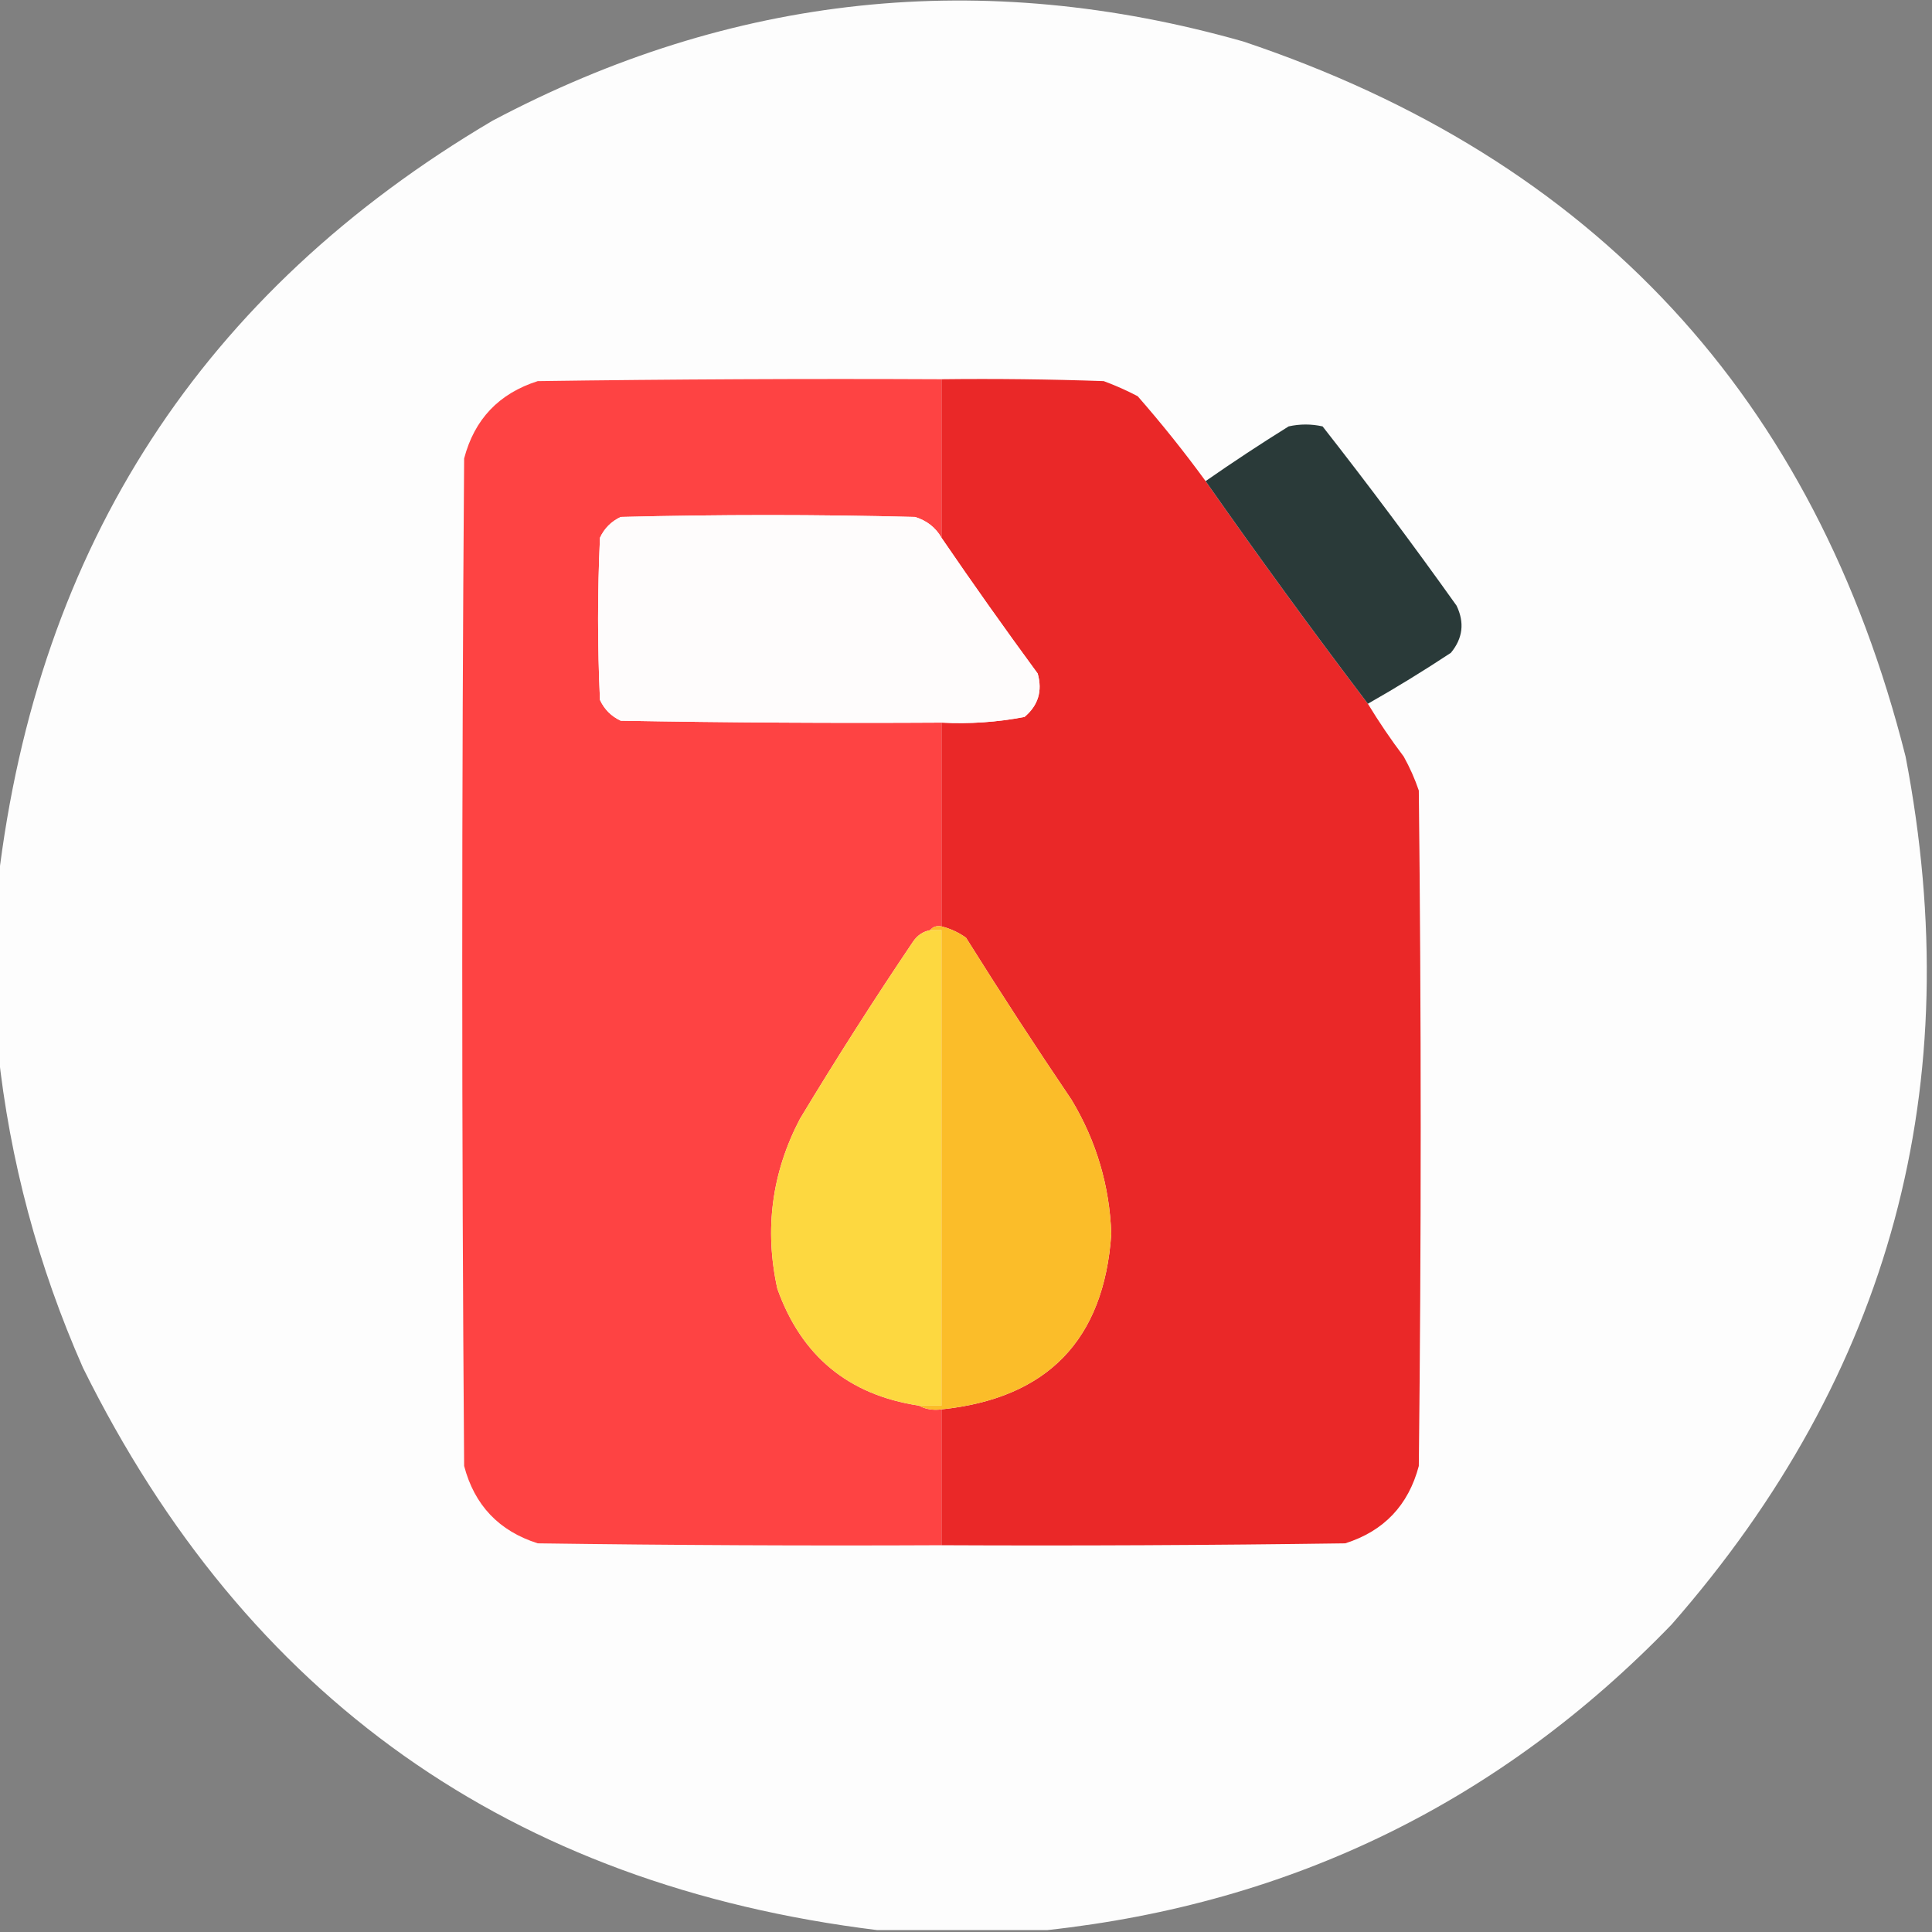 <?xml version="1.0" encoding="UTF-8"?>
<!DOCTYPE svg PUBLIC "-//W3C//DTD SVG 1.1//EN" "http://www.w3.org/Graphics/SVG/1.1/DTD/svg11.dtd">
<svg xmlns="http://www.w3.org/2000/svg" version="1.1" width="512px" height="512px" style="shape-rendering:geometricPrecision; text-rendering:geometricPrecision; image-rendering:optimizeQuality; fill-rule:evenodd; clip-rule:evenodd" xmlns:xlink="http://www.w3.org/1999/xlink">
<rect width="100%" height="100%" fill="#808080" stroke="none"/>
<g><path style="opacity:0.993" fill="#fdfdfd" d="M 277.5,511.5 C 262.5,511.5 247.5,511.5 232.5,511.5C 135.428,499.571 65.261,449.904 22,362.5C 10.098,335.552 2.598,307.552 -0.5,278.5C -0.5,263.5 -0.5,248.5 -0.5,233.5C 10.043,144.518 53.71,77.351 130.5,32C 193.993,-1.647 260.327,-8.647 329.5,11C 422.512,42.18 481.012,105.347 505,200.5C 521.747,287.531 501.08,364.198 443,430.5C 397.677,477.411 342.51,504.411 277.5,511.5 Z"/></g>
<g><path style="opacity:1" fill="#fe4343" d="M 249.5,100.5 C 249.5,114.5 249.5,128.5 249.5,142.5C 247.954,139.8 245.621,137.967 242.5,137C 216.5,136.333 190.5,136.333 164.5,137C 162,138.167 160.167,140 159,142.5C 158.333,156.833 158.333,171.167 159,185.5C 160.167,188 162,189.833 164.5,191C 192.831,191.5 221.165,191.667 249.5,191.5C 249.5,209.5 249.5,227.5 249.5,245.5C 248.209,245.263 247.209,245.596 246.5,246.5C 244.629,246.859 243.129,247.859 242,249.5C 231.605,264.899 221.605,280.565 212,296.5C 204.542,310.751 202.542,325.751 206,341.5C 212.337,359.341 224.837,369.674 243.5,372.5C 245.265,373.461 247.265,373.795 249.5,373.5C 249.5,385.5 249.5,397.5 249.5,409.5C 213.832,409.667 178.165,409.5 142.5,409C 132.235,405.736 125.735,398.902 123,388.5C 122.333,299.5 122.333,210.5 123,121.5C 125.726,111.106 132.226,104.273 142.5,101C 178.165,100.5 213.832,100.333 249.5,100.5 Z"/></g>
<g><path style="opacity:1" fill="#ea2828" d="M 249.5,100.5 C 263.837,100.333 278.171,100.5 292.5,101C 295.583,102.139 298.583,103.472 301.5,105C 307.88,112.296 313.88,119.796 319.5,127.5C 333.478,147.47 347.812,167.137 362.5,186.5C 365.399,191.282 368.566,195.949 372,200.5C 373.608,203.382 374.941,206.382 376,209.5C 376.667,269.167 376.667,328.833 376,388.5C 373.238,398.928 366.738,405.761 356.5,409C 320.835,409.5 285.168,409.667 249.5,409.5C 249.5,397.5 249.5,385.5 249.5,373.5C 277.592,370.576 292.592,355.076 294.5,327C 294.063,314.284 290.563,302.451 284,291.5C 274.418,277.337 265.084,263.004 256,248.5C 254.007,247.086 251.84,246.086 249.5,245.5C 249.5,227.5 249.5,209.5 249.5,191.5C 256.921,191.891 264.254,191.391 271.5,190C 275.13,186.95 276.297,183.117 275,178.5C 266.281,166.621 257.781,154.621 249.5,142.5C 249.5,128.5 249.5,114.5 249.5,100.5 Z"/></g>
<g><path style="opacity:1" fill="#2a3a39" d="M 362.5,186.5 C 347.812,167.137 333.478,147.47 319.5,127.5C 326.68,122.496 334.013,117.663 341.5,113C 344.5,112.333 347.5,112.333 350.5,113C 362.699,128.565 374.532,144.399 386,160.5C 388.167,164.996 387.667,169.163 384.5,173C 377.278,177.773 369.945,182.273 362.5,186.5 Z"/></g>
<g><path style="opacity:1" fill="#fefcfc" d="M 249.5,142.5 C 257.781,154.621 266.281,166.621 275,178.5C 276.297,183.117 275.13,186.95 271.5,190C 264.254,191.391 256.921,191.891 249.5,191.5C 221.165,191.667 192.831,191.5 164.5,191C 162,189.833 160.167,188 159,185.5C 158.333,171.167 158.333,156.833 159,142.5C 160.167,140 162,138.167 164.5,137C 190.5,136.333 216.5,136.333 242.5,137C 245.621,137.967 247.954,139.8 249.5,142.5 Z"/></g>
<g><path style="opacity:1" fill="#fdd840" d="M 246.5,246.5 C 247.5,246.5 248.5,246.5 249.5,246.5C 249.5,288.5 249.5,330.5 249.5,372.5C 247.5,372.5 245.5,372.5 243.5,372.5C 224.837,369.674 212.337,359.341 206,341.5C 202.542,325.751 204.542,310.751 212,296.5C 221.605,280.565 231.605,264.899 242,249.5C 243.129,247.859 244.629,246.859 246.5,246.5 Z"/></g>
<g><path style="opacity:1" fill="#fbbd29" d="M 246.5,246.5 C 247.209,245.596 248.209,245.263 249.5,245.5C 251.84,246.086 254.007,247.086 256,248.5C 265.084,263.004 274.418,277.337 284,291.5C 290.563,302.451 294.063,314.284 294.5,327C 292.592,355.076 277.592,370.576 249.5,373.5C 247.265,373.795 245.265,373.461 243.5,372.5C 245.5,372.5 247.5,372.5 249.5,372.5C 249.5,330.5 249.5,288.5 249.5,246.5C 248.5,246.5 247.5,246.5 246.5,246.5 Z"/></g>
</svg>
